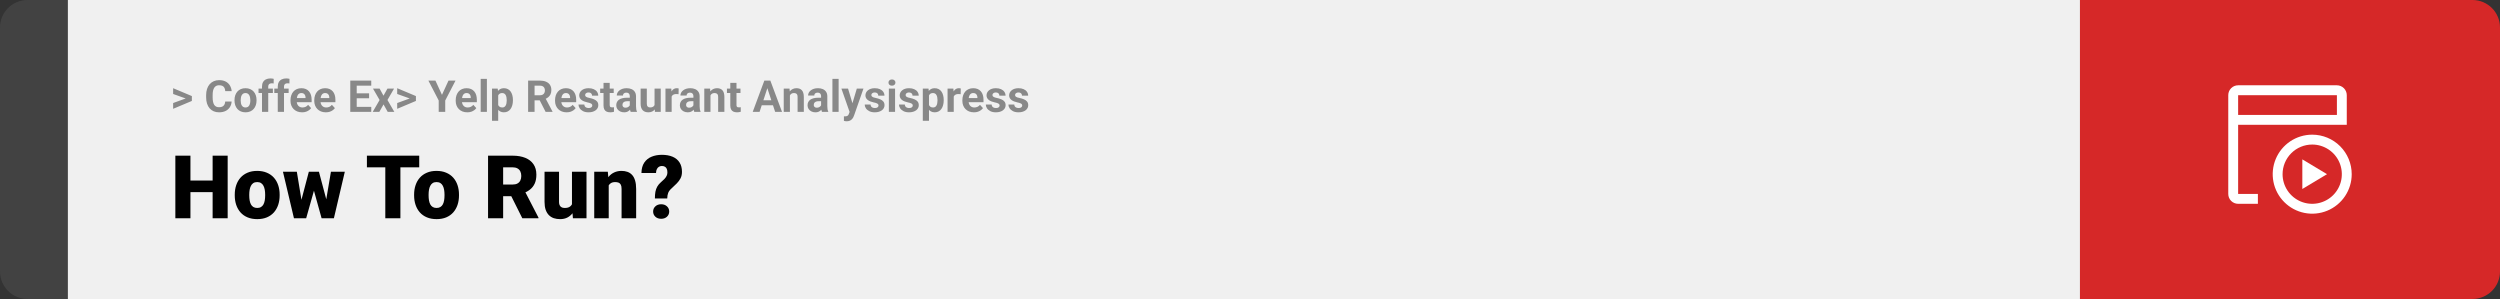 <svg width="1363" height="163" viewBox="0 0 1363 163" fill="none" xmlns="http://www.w3.org/2000/svg">
<rect x="0" y="0" width="1363" height="163" fill="#333333" stroke="none"/>
<path d="M0 15C0 6.716 6.716 0 15 0H37V163H15C6.716 163 0 156.284 0 148V15Z" fill="#424242"/>
<rect width="1097" height="163" transform="translate(37)" fill="#F0F0F0"/>
<path d="M101.906 53.922L94.394 51.238V48.086L104.602 52.375V54.637L101.906 53.922ZM94.394 56.172L101.918 53.43L104.602 52.785V55.035L94.394 59.324V56.172ZM122.789 55.34H126.293C126.223 56.488 125.906 57.508 125.344 58.398C124.789 59.289 124.012 59.984 123.012 60.484C122.02 60.984 120.824 61.234 119.426 61.234C118.332 61.234 117.352 61.047 116.484 60.672C115.617 60.289 114.875 59.742 114.258 59.031C113.648 58.32 113.184 57.461 112.863 56.453C112.543 55.445 112.383 54.316 112.383 53.066V51.883C112.383 50.633 112.547 49.504 112.875 48.496C113.211 47.48 113.688 46.617 114.305 45.906C114.93 45.195 115.676 44.648 116.543 44.266C117.41 43.883 118.379 43.691 119.449 43.691C120.871 43.691 122.07 43.949 123.047 44.465C124.031 44.98 124.793 45.691 125.332 46.598C125.879 47.504 126.207 48.535 126.316 49.691H122.801C122.762 49.004 122.625 48.422 122.391 47.945C122.156 47.461 121.801 47.098 121.324 46.855C120.855 46.605 120.23 46.48 119.449 46.48C118.863 46.48 118.352 46.59 117.914 46.809C117.477 47.027 117.109 47.359 116.812 47.805C116.516 48.25 116.293 48.812 116.145 49.492C116.004 50.164 115.934 50.953 115.934 51.859V53.066C115.934 53.949 116 54.727 116.133 55.398C116.266 56.062 116.469 56.625 116.742 57.086C117.023 57.539 117.383 57.883 117.82 58.117C118.266 58.344 118.801 58.457 119.426 58.457C120.16 58.457 120.766 58.34 121.242 58.105C121.719 57.871 122.082 57.523 122.332 57.062C122.59 56.602 122.742 56.027 122.789 55.34ZM127.852 54.789V54.543C127.852 53.613 127.984 52.758 128.25 51.977C128.516 51.188 128.902 50.504 129.41 49.926C129.918 49.348 130.543 48.898 131.285 48.578C132.027 48.25 132.879 48.086 133.84 48.086C134.801 48.086 135.656 48.25 136.406 48.578C137.156 48.898 137.785 49.348 138.293 49.926C138.809 50.504 139.199 51.188 139.465 51.977C139.73 52.758 139.863 53.613 139.863 54.543V54.789C139.863 55.711 139.73 56.566 139.465 57.355C139.199 58.137 138.809 58.82 138.293 59.406C137.785 59.984 137.16 60.434 136.418 60.754C135.676 61.074 134.824 61.234 133.863 61.234C132.902 61.234 132.047 61.074 131.297 60.754C130.555 60.434 129.926 59.984 129.41 59.406C128.902 58.82 128.516 58.137 128.25 57.355C127.984 56.566 127.852 55.711 127.852 54.789ZM131.227 54.543V54.789C131.227 55.32 131.273 55.816 131.367 56.277C131.461 56.738 131.609 57.145 131.812 57.496C132.023 57.84 132.297 58.109 132.633 58.305C132.969 58.5 133.379 58.598 133.863 58.598C134.332 58.598 134.734 58.5 135.07 58.305C135.406 58.109 135.676 57.84 135.879 57.496C136.082 57.145 136.23 56.738 136.324 56.277C136.426 55.816 136.477 55.32 136.477 54.789V54.543C136.477 54.027 136.426 53.543 136.324 53.09C136.23 52.629 136.078 52.223 135.867 51.871C135.664 51.512 135.395 51.23 135.059 51.027C134.723 50.824 134.316 50.723 133.84 50.723C133.363 50.723 132.957 50.824 132.621 51.027C132.293 51.23 132.023 51.512 131.812 51.871C131.609 52.223 131.461 52.629 131.367 53.09C131.273 53.543 131.227 54.027 131.227 54.543ZM146.238 61H142.84V47.195C142.84 46.234 143.027 45.426 143.402 44.77C143.785 44.105 144.32 43.605 145.008 43.27C145.703 42.926 146.527 42.754 147.48 42.754C147.793 42.754 148.094 42.777 148.383 42.824C148.672 42.863 148.953 42.914 149.227 42.977L149.191 45.52C149.043 45.48 148.887 45.453 148.723 45.438C148.559 45.422 148.367 45.414 148.148 45.414C147.742 45.414 147.395 45.484 147.105 45.625C146.824 45.758 146.609 45.957 146.461 46.223C146.312 46.488 146.238 46.812 146.238 47.195V61ZM148.77 48.32V50.711H140.953V48.32H148.77ZM154.84 61H151.441V47.195C151.441 46.234 151.629 45.426 152.004 44.77C152.387 44.105 152.922 43.605 153.609 43.27C154.305 42.926 155.129 42.754 156.082 42.754C156.395 42.754 156.695 42.777 156.984 42.824C157.273 42.863 157.555 42.914 157.828 42.977L157.793 45.52C157.645 45.48 157.488 45.453 157.324 45.438C157.16 45.422 156.969 45.414 156.75 45.414C156.344 45.414 155.996 45.484 155.707 45.625C155.426 45.758 155.211 45.957 155.062 46.223C154.914 46.488 154.84 46.812 154.84 47.195V61ZM157.371 48.32V50.711H149.555V48.32H157.371ZM164.695 61.234C163.711 61.234 162.828 61.078 162.047 60.766C161.266 60.445 160.602 60.004 160.055 59.441C159.516 58.879 159.102 58.227 158.812 57.484C158.523 56.734 158.379 55.938 158.379 55.094V54.625C158.379 53.664 158.516 52.785 158.789 51.988C159.062 51.191 159.453 50.5 159.961 49.914C160.477 49.328 161.102 48.879 161.836 48.566C162.57 48.246 163.398 48.086 164.32 48.086C165.219 48.086 166.016 48.234 166.711 48.531C167.406 48.828 167.988 49.25 168.457 49.797C168.934 50.344 169.293 51 169.535 51.766C169.777 52.523 169.898 53.367 169.898 54.297V55.703H159.82V53.453H166.582V53.195C166.582 52.727 166.496 52.309 166.324 51.941C166.16 51.566 165.91 51.27 165.574 51.051C165.238 50.832 164.809 50.723 164.285 50.723C163.84 50.723 163.457 50.82 163.137 51.016C162.816 51.211 162.555 51.484 162.352 51.836C162.156 52.188 162.008 52.602 161.906 53.078C161.812 53.547 161.766 54.062 161.766 54.625V55.094C161.766 55.602 161.836 56.07 161.977 56.5C162.125 56.93 162.332 57.301 162.598 57.613C162.871 57.926 163.199 58.168 163.582 58.34C163.973 58.512 164.414 58.598 164.906 58.598C165.516 58.598 166.082 58.48 166.605 58.246C167.137 58.004 167.594 57.641 167.977 57.156L169.617 58.938C169.352 59.32 168.988 59.688 168.527 60.039C168.074 60.391 167.527 60.68 166.887 60.906C166.246 61.125 165.516 61.234 164.695 61.234ZM177.656 61.234C176.672 61.234 175.789 61.078 175.008 60.766C174.227 60.445 173.562 60.004 173.016 59.441C172.477 58.879 172.062 58.227 171.773 57.484C171.484 56.734 171.34 55.938 171.34 55.094V54.625C171.34 53.664 171.477 52.785 171.75 51.988C172.023 51.191 172.414 50.5 172.922 49.914C173.438 49.328 174.062 48.879 174.797 48.566C175.531 48.246 176.359 48.086 177.281 48.086C178.18 48.086 178.977 48.234 179.672 48.531C180.367 48.828 180.949 49.25 181.418 49.797C181.895 50.344 182.254 51 182.496 51.766C182.738 52.523 182.859 53.367 182.859 54.297V55.703H172.781V53.453H179.543V53.195C179.543 52.727 179.457 52.309 179.285 51.941C179.121 51.566 178.871 51.27 178.535 51.051C178.199 50.832 177.77 50.723 177.246 50.723C176.801 50.723 176.418 50.82 176.098 51.016C175.777 51.211 175.516 51.484 175.312 51.836C175.117 52.188 174.969 52.602 174.867 53.078C174.773 53.547 174.727 54.062 174.727 54.625V55.094C174.727 55.602 174.797 56.07 174.938 56.5C175.086 56.93 175.293 57.301 175.559 57.613C175.832 57.926 176.16 58.168 176.543 58.34C176.934 58.512 177.375 58.598 177.867 58.598C178.477 58.598 179.043 58.48 179.566 58.246C180.098 58.004 180.555 57.641 180.938 57.156L182.578 58.938C182.312 59.32 181.949 59.688 181.488 60.039C181.035 60.391 180.488 60.68 179.848 60.906C179.207 61.125 178.477 61.234 177.656 61.234ZM202.418 58.258V61H193.336V58.258H202.418ZM194.484 43.938V61H190.969V43.938H194.484ZM201.234 50.887V53.559H193.336V50.887H201.234ZM202.406 43.938V46.691H193.336V43.938H202.406ZM206.977 48.32L209.074 52.176L211.23 48.32H214.828L211.242 54.52L214.992 61H211.383L209.098 56.922L206.812 61H203.203L206.953 54.52L203.367 48.32H206.977ZM224.062 53.922L216.551 51.238V48.086L226.758 52.375V54.637L224.062 53.922ZM216.551 56.172L224.074 53.43L226.758 52.785V55.035L216.551 59.324V56.172ZM237.398 43.938L240.961 51.719L244.523 43.938H248.355L242.742 54.789V61H239.18V54.789L233.555 43.938H237.398ZM254.766 61.234C253.781 61.234 252.898 61.078 252.117 60.766C251.336 60.445 250.672 60.004 250.125 59.441C249.586 58.879 249.172 58.227 248.883 57.484C248.594 56.734 248.449 55.938 248.449 55.094V54.625C248.449 53.664 248.586 52.785 248.859 51.988C249.133 51.191 249.523 50.5 250.031 49.914C250.547 49.328 251.172 48.879 251.906 48.566C252.641 48.246 253.469 48.086 254.391 48.086C255.289 48.086 256.086 48.234 256.781 48.531C257.477 48.828 258.059 49.25 258.527 49.797C259.004 50.344 259.363 51 259.605 51.766C259.848 52.523 259.969 53.367 259.969 54.297V55.703H249.891V53.453H256.652V53.195C256.652 52.727 256.566 52.309 256.395 51.941C256.23 51.566 255.98 51.27 255.645 51.051C255.309 50.832 254.879 50.723 254.355 50.723C253.91 50.723 253.527 50.82 253.207 51.016C252.887 51.211 252.625 51.484 252.422 51.836C252.227 52.188 252.078 52.602 251.977 53.078C251.883 53.547 251.836 54.062 251.836 54.625V55.094C251.836 55.602 251.906 56.07 252.047 56.5C252.195 56.93 252.402 57.301 252.668 57.613C252.941 57.926 253.27 58.168 253.652 58.34C254.043 58.512 254.484 58.598 254.977 58.598C255.586 58.598 256.152 58.48 256.676 58.246C257.207 58.004 257.664 57.641 258.047 57.156L259.688 58.938C259.422 59.32 259.059 59.688 258.598 60.039C258.145 60.391 257.598 60.68 256.957 60.906C256.316 61.125 255.586 61.234 254.766 61.234ZM265.453 43V61H262.066V43H265.453ZM271.617 50.758V65.875H268.242V48.32H271.371L271.617 50.758ZM279.645 54.52V54.766C279.645 55.688 279.535 56.543 279.316 57.332C279.105 58.121 278.793 58.809 278.379 59.395C277.965 59.973 277.449 60.426 276.832 60.754C276.223 61.074 275.52 61.234 274.723 61.234C273.949 61.234 273.277 61.078 272.707 60.766C272.137 60.453 271.656 60.016 271.266 59.453C270.883 58.883 270.574 58.223 270.34 57.473C270.105 56.723 269.926 55.918 269.801 55.059V54.414C269.926 53.492 270.105 52.648 270.34 51.883C270.574 51.109 270.883 50.441 271.266 49.879C271.656 49.309 272.133 48.867 272.695 48.555C273.266 48.242 273.934 48.086 274.699 48.086C275.504 48.086 276.211 48.238 276.82 48.543C277.438 48.848 277.953 49.285 278.367 49.855C278.789 50.426 279.105 51.105 279.316 51.895C279.535 52.684 279.645 53.559 279.645 54.52ZM276.258 54.766V54.52C276.258 53.98 276.211 53.484 276.117 53.031C276.031 52.57 275.891 52.168 275.695 51.824C275.508 51.48 275.258 51.215 274.945 51.027C274.641 50.832 274.27 50.734 273.832 50.734C273.371 50.734 272.977 50.809 272.648 50.957C272.328 51.105 272.066 51.32 271.863 51.602C271.66 51.883 271.508 52.219 271.406 52.609C271.305 53 271.242 53.441 271.219 53.934V55.562C271.258 56.141 271.367 56.66 271.547 57.121C271.727 57.574 272.004 57.934 272.379 58.199C272.754 58.465 273.246 58.598 273.855 58.598C274.301 58.598 274.676 58.5 274.98 58.305C275.285 58.102 275.531 57.824 275.719 57.473C275.914 57.121 276.051 56.715 276.129 56.254C276.215 55.793 276.258 55.297 276.258 54.766ZM287.93 43.938H294.293C295.598 43.938 296.719 44.133 297.656 44.523C298.602 44.914 299.328 45.492 299.836 46.258C300.344 47.023 300.598 47.965 300.598 49.082C300.598 49.996 300.441 50.781 300.129 51.438C299.824 52.086 299.391 52.629 298.828 53.066C298.273 53.496 297.621 53.84 296.871 54.098L295.758 54.684H290.227L290.203 51.941H294.316C294.934 51.941 295.445 51.832 295.852 51.613C296.258 51.395 296.562 51.09 296.766 50.699C296.977 50.309 297.082 49.855 297.082 49.34C297.082 48.793 296.98 48.32 296.777 47.922C296.574 47.523 296.266 47.219 295.852 47.008C295.438 46.797 294.918 46.691 294.293 46.691H291.445V61H287.93V43.938ZM297.469 61L293.578 53.395L297.293 53.371L301.23 60.836V61H297.469ZM308.93 61.234C307.945 61.234 307.062 61.078 306.281 60.766C305.5 60.445 304.836 60.004 304.289 59.441C303.75 58.879 303.336 58.227 303.047 57.484C302.758 56.734 302.613 55.938 302.613 55.094V54.625C302.613 53.664 302.75 52.785 303.023 51.988C303.297 51.191 303.688 50.5 304.195 49.914C304.711 49.328 305.336 48.879 306.07 48.566C306.805 48.246 307.633 48.086 308.555 48.086C309.453 48.086 310.25 48.234 310.945 48.531C311.641 48.828 312.223 49.25 312.691 49.797C313.168 50.344 313.527 51 313.77 51.766C314.012 52.523 314.133 53.367 314.133 54.297V55.703H304.055V53.453H310.816V53.195C310.816 52.727 310.73 52.309 310.559 51.941C310.395 51.566 310.145 51.27 309.809 51.051C309.473 50.832 309.043 50.723 308.52 50.723C308.074 50.723 307.691 50.82 307.371 51.016C307.051 51.211 306.789 51.484 306.586 51.836C306.391 52.188 306.242 52.602 306.141 53.078C306.047 53.547 306 54.062 306 54.625V55.094C306 55.602 306.07 56.07 306.211 56.5C306.359 56.93 306.566 57.301 306.832 57.613C307.105 57.926 307.434 58.168 307.816 58.34C308.207 58.512 308.648 58.598 309.141 58.598C309.75 58.598 310.316 58.48 310.84 58.246C311.371 58.004 311.828 57.641 312.211 57.156L313.852 58.938C313.586 59.32 313.223 59.688 312.762 60.039C312.309 60.391 311.762 60.68 311.121 60.906C310.48 61.125 309.75 61.234 308.93 61.234ZM322.91 57.496C322.91 57.254 322.84 57.035 322.699 56.84C322.559 56.645 322.297 56.465 321.914 56.301C321.539 56.129 320.996 55.973 320.285 55.832C319.645 55.691 319.047 55.516 318.492 55.305C317.945 55.086 317.469 54.824 317.062 54.52C316.664 54.215 316.352 53.855 316.125 53.441C315.898 53.02 315.785 52.539 315.785 52C315.785 51.469 315.898 50.969 316.125 50.5C316.359 50.031 316.691 49.617 317.121 49.258C317.559 48.891 318.09 48.605 318.715 48.402C319.348 48.191 320.059 48.086 320.848 48.086C321.949 48.086 322.895 48.262 323.684 48.613C324.48 48.965 325.09 49.449 325.512 50.066C325.941 50.676 326.156 51.371 326.156 52.152H322.781C322.781 51.824 322.711 51.531 322.57 51.273C322.438 51.008 322.227 50.801 321.938 50.652C321.656 50.496 321.289 50.418 320.836 50.418C320.461 50.418 320.137 50.484 319.863 50.617C319.59 50.742 319.379 50.914 319.23 51.133C319.09 51.344 319.02 51.578 319.02 51.836C319.02 52.031 319.059 52.207 319.137 52.363C319.223 52.512 319.359 52.648 319.547 52.773C319.734 52.898 319.977 53.016 320.273 53.125C320.578 53.227 320.953 53.32 321.398 53.406C322.312 53.594 323.129 53.84 323.848 54.145C324.566 54.441 325.137 54.848 325.559 55.363C325.98 55.871 326.191 56.539 326.191 57.367C326.191 57.93 326.066 58.445 325.816 58.914C325.566 59.383 325.207 59.793 324.738 60.145C324.27 60.488 323.707 60.758 323.051 60.953C322.402 61.141 321.672 61.234 320.859 61.234C319.68 61.234 318.68 61.023 317.859 60.602C317.047 60.18 316.43 59.645 316.008 58.996C315.594 58.34 315.387 57.668 315.387 56.98H318.586C318.602 57.441 318.719 57.812 318.938 58.094C319.164 58.375 319.449 58.578 319.793 58.703C320.145 58.828 320.523 58.891 320.93 58.891C321.367 58.891 321.73 58.832 322.02 58.715C322.309 58.59 322.527 58.426 322.676 58.223C322.832 58.012 322.91 57.77 322.91 57.496ZM334.594 48.32V50.711H327.211V48.32H334.594ZM329.039 45.191H332.414V57.18C332.414 57.547 332.461 57.828 332.555 58.023C332.656 58.219 332.805 58.355 333 58.434C333.195 58.504 333.441 58.539 333.738 58.539C333.949 58.539 334.137 58.531 334.301 58.516C334.473 58.492 334.617 58.469 334.734 58.445L334.746 60.93C334.457 61.023 334.145 61.098 333.809 61.152C333.473 61.207 333.102 61.234 332.695 61.234C331.953 61.234 331.305 61.113 330.75 60.871C330.203 60.621 329.781 60.223 329.484 59.676C329.188 59.129 329.039 58.41 329.039 57.52V45.191ZM343.359 58.141V52.492C343.359 52.086 343.293 51.738 343.16 51.449C343.027 51.152 342.82 50.922 342.539 50.758C342.266 50.594 341.91 50.512 341.473 50.512C341.098 50.512 340.773 50.578 340.5 50.711C340.227 50.836 340.016 51.02 339.867 51.262C339.719 51.496 339.645 51.773 339.645 52.094H336.27C336.27 51.555 336.395 51.043 336.645 50.559C336.895 50.074 337.258 49.648 337.734 49.281C338.211 48.906 338.777 48.613 339.434 48.402C340.098 48.191 340.84 48.086 341.66 48.086C342.645 48.086 343.52 48.25 344.285 48.578C345.051 48.906 345.652 49.398 346.09 50.055C346.535 50.711 346.758 51.531 346.758 52.516V57.941C346.758 58.637 346.801 59.207 346.887 59.652C346.973 60.09 347.098 60.473 347.262 60.801V61H343.852C343.688 60.656 343.562 60.227 343.477 59.711C343.398 59.188 343.359 58.664 343.359 58.141ZM343.805 53.277L343.828 55.188H341.941C341.496 55.188 341.109 55.238 340.781 55.34C340.453 55.441 340.184 55.586 339.973 55.773C339.762 55.953 339.605 56.164 339.504 56.406C339.41 56.648 339.363 56.914 339.363 57.203C339.363 57.492 339.43 57.754 339.562 57.988C339.695 58.215 339.887 58.395 340.137 58.527C340.387 58.652 340.68 58.715 341.016 58.715C341.523 58.715 341.965 58.613 342.34 58.41C342.715 58.207 343.004 57.957 343.207 57.66C343.418 57.363 343.527 57.082 343.535 56.816L344.426 58.246C344.301 58.566 344.129 58.898 343.91 59.242C343.699 59.586 343.43 59.91 343.102 60.215C342.773 60.512 342.379 60.758 341.918 60.953C341.457 61.141 340.91 61.234 340.277 61.234C339.473 61.234 338.742 61.074 338.086 60.754C337.438 60.426 336.922 59.977 336.539 59.406C336.164 58.828 335.977 58.172 335.977 57.438C335.977 56.773 336.102 56.184 336.352 55.668C336.602 55.152 336.969 54.719 337.453 54.367C337.945 54.008 338.559 53.738 339.293 53.559C340.027 53.371 340.879 53.277 341.848 53.277H343.805ZM356.859 57.965V48.32H360.234V61H357.059L356.859 57.965ZM357.234 55.363L358.23 55.34C358.23 56.184 358.133 56.969 357.938 57.695C357.742 58.414 357.449 59.039 357.059 59.57C356.668 60.094 356.176 60.504 355.582 60.801C354.988 61.09 354.289 61.234 353.484 61.234C352.867 61.234 352.297 61.148 351.773 60.977C351.258 60.797 350.812 60.52 350.438 60.145C350.07 59.762 349.781 59.273 349.57 58.68C349.367 58.078 349.266 57.355 349.266 56.512V48.32H352.641V56.535C352.641 56.91 352.684 57.227 352.77 57.484C352.863 57.742 352.992 57.953 353.156 58.117C353.32 58.281 353.512 58.398 353.73 58.469C353.957 58.539 354.207 58.574 354.48 58.574C355.176 58.574 355.723 58.434 356.121 58.152C356.527 57.871 356.812 57.488 356.977 57.004C357.148 56.512 357.234 55.965 357.234 55.363ZM366.188 51.086V61H362.812V48.32H365.988L366.188 51.086ZM370.008 48.238L369.949 51.367C369.785 51.344 369.586 51.324 369.352 51.309C369.125 51.285 368.918 51.273 368.73 51.273C368.254 51.273 367.84 51.336 367.488 51.461C367.145 51.578 366.855 51.754 366.621 51.988C366.395 52.223 366.223 52.508 366.105 52.844C365.996 53.18 365.934 53.562 365.918 53.992L365.238 53.781C365.238 52.961 365.32 52.207 365.484 51.52C365.648 50.824 365.887 50.219 366.199 49.703C366.52 49.188 366.91 48.789 367.371 48.508C367.832 48.227 368.359 48.086 368.953 48.086C369.141 48.086 369.332 48.102 369.527 48.133C369.723 48.156 369.883 48.191 370.008 48.238ZM378.047 58.141V52.492C378.047 52.086 377.98 51.738 377.848 51.449C377.715 51.152 377.508 50.922 377.227 50.758C376.953 50.594 376.598 50.512 376.16 50.512C375.785 50.512 375.461 50.578 375.188 50.711C374.914 50.836 374.703 51.02 374.555 51.262C374.406 51.496 374.332 51.773 374.332 52.094H370.957C370.957 51.555 371.082 51.043 371.332 50.559C371.582 50.074 371.945 49.648 372.422 49.281C372.898 48.906 373.465 48.613 374.121 48.402C374.785 48.191 375.527 48.086 376.348 48.086C377.332 48.086 378.207 48.25 378.973 48.578C379.738 48.906 380.34 49.398 380.777 50.055C381.223 50.711 381.445 51.531 381.445 52.516V57.941C381.445 58.637 381.488 59.207 381.574 59.652C381.66 60.09 381.785 60.473 381.949 60.801V61H378.539C378.375 60.656 378.25 60.227 378.164 59.711C378.086 59.188 378.047 58.664 378.047 58.141ZM378.492 53.277L378.516 55.188H376.629C376.184 55.188 375.797 55.238 375.469 55.34C375.141 55.441 374.871 55.586 374.66 55.773C374.449 55.953 374.293 56.164 374.191 56.406C374.098 56.648 374.051 56.914 374.051 57.203C374.051 57.492 374.117 57.754 374.25 57.988C374.383 58.215 374.574 58.395 374.824 58.527C375.074 58.652 375.367 58.715 375.703 58.715C376.211 58.715 376.652 58.613 377.027 58.41C377.402 58.207 377.691 57.957 377.895 57.66C378.105 57.363 378.215 57.082 378.223 56.816L379.113 58.246C378.988 58.566 378.816 58.898 378.598 59.242C378.387 59.586 378.117 59.91 377.789 60.215C377.461 60.512 377.066 60.758 376.605 60.953C376.145 61.141 375.598 61.234 374.965 61.234C374.16 61.234 373.43 61.074 372.773 60.754C372.125 60.426 371.609 59.977 371.227 59.406C370.852 58.828 370.664 58.172 370.664 57.438C370.664 56.773 370.789 56.184 371.039 55.668C371.289 55.152 371.656 54.719 372.141 54.367C372.633 54.008 373.246 53.738 373.98 53.559C374.715 53.371 375.566 53.277 376.535 53.277H378.492ZM387.352 51.027V61H383.977V48.32H387.141L387.352 51.027ZM386.859 54.215H385.945C385.945 53.277 386.066 52.434 386.309 51.684C386.551 50.926 386.891 50.281 387.328 49.75C387.766 49.211 388.285 48.801 388.887 48.52C389.496 48.23 390.176 48.086 390.926 48.086C391.52 48.086 392.062 48.172 392.555 48.344C393.047 48.516 393.469 48.789 393.82 49.164C394.18 49.539 394.453 50.035 394.641 50.652C394.836 51.27 394.934 52.023 394.934 52.914V61H391.535V52.902C391.535 52.34 391.457 51.902 391.301 51.59C391.145 51.277 390.914 51.059 390.609 50.934C390.312 50.801 389.945 50.734 389.508 50.734C389.055 50.734 388.66 50.824 388.324 51.004C387.996 51.184 387.723 51.434 387.504 51.754C387.293 52.066 387.133 52.434 387.023 52.855C386.914 53.277 386.859 53.73 386.859 54.215ZM403.711 48.32V50.711H396.328V48.32H403.711ZM398.156 45.191H401.531V57.18C401.531 57.547 401.578 57.828 401.672 58.023C401.773 58.219 401.922 58.355 402.117 58.434C402.312 58.504 402.559 58.539 402.855 58.539C403.066 58.539 403.254 58.531 403.418 58.516C403.59 58.492 403.734 58.469 403.852 58.445L403.863 60.93C403.574 61.023 403.262 61.098 402.926 61.152C402.59 61.207 402.219 61.234 401.812 61.234C401.07 61.234 400.422 61.113 399.867 60.871C399.32 60.621 398.898 60.223 398.602 59.676C398.305 59.129 398.156 58.41 398.156 57.52V45.191ZM418.758 46.855L414.117 61H410.379L416.719 43.938H419.098L418.758 46.855ZM422.613 61L417.961 46.855L417.586 43.938H419.988L426.363 61H422.613ZM422.402 54.648V57.402H413.391V54.648H422.402ZM430.664 51.027V61H427.289V48.32H430.453L430.664 51.027ZM430.172 54.215H429.258C429.258 53.277 429.379 52.434 429.621 51.684C429.863 50.926 430.203 50.281 430.641 49.75C431.078 49.211 431.598 48.801 432.199 48.52C432.809 48.23 433.488 48.086 434.238 48.086C434.832 48.086 435.375 48.172 435.867 48.344C436.359 48.516 436.781 48.789 437.133 49.164C437.492 49.539 437.766 50.035 437.953 50.652C438.148 51.27 438.246 52.023 438.246 52.914V61H434.848V52.902C434.848 52.34 434.77 51.902 434.613 51.59C434.457 51.277 434.227 51.059 433.922 50.934C433.625 50.801 433.258 50.734 432.82 50.734C432.367 50.734 431.973 50.824 431.637 51.004C431.309 51.184 431.035 51.434 430.816 51.754C430.605 52.066 430.445 52.434 430.336 52.855C430.227 53.277 430.172 53.73 430.172 54.215ZM447.656 58.141V52.492C447.656 52.086 447.59 51.738 447.457 51.449C447.324 51.152 447.117 50.922 446.836 50.758C446.562 50.594 446.207 50.512 445.77 50.512C445.395 50.512 445.07 50.578 444.797 50.711C444.523 50.836 444.312 51.02 444.164 51.262C444.016 51.496 443.941 51.773 443.941 52.094H440.566C440.566 51.555 440.691 51.043 440.941 50.559C441.191 50.074 441.555 49.648 442.031 49.281C442.508 48.906 443.074 48.613 443.73 48.402C444.395 48.191 445.137 48.086 445.957 48.086C446.941 48.086 447.816 48.25 448.582 48.578C449.348 48.906 449.949 49.398 450.387 50.055C450.832 50.711 451.055 51.531 451.055 52.516V57.941C451.055 58.637 451.098 59.207 451.184 59.652C451.27 60.09 451.395 60.473 451.559 60.801V61H448.148C447.984 60.656 447.859 60.227 447.773 59.711C447.695 59.188 447.656 58.664 447.656 58.141ZM448.102 53.277L448.125 55.188H446.238C445.793 55.188 445.406 55.238 445.078 55.34C444.75 55.441 444.48 55.586 444.27 55.773C444.059 55.953 443.902 56.164 443.801 56.406C443.707 56.648 443.66 56.914 443.66 57.203C443.66 57.492 443.727 57.754 443.859 57.988C443.992 58.215 444.184 58.395 444.434 58.527C444.684 58.652 444.977 58.715 445.312 58.715C445.82 58.715 446.262 58.613 446.637 58.41C447.012 58.207 447.301 57.957 447.504 57.66C447.715 57.363 447.824 57.082 447.832 56.816L448.723 58.246C448.598 58.566 448.426 58.898 448.207 59.242C447.996 59.586 447.727 59.91 447.398 60.215C447.07 60.512 446.676 60.758 446.215 60.953C445.754 61.141 445.207 61.234 444.574 61.234C443.77 61.234 443.039 61.074 442.383 60.754C441.734 60.426 441.219 59.977 440.836 59.406C440.461 58.828 440.273 58.172 440.273 57.438C440.273 56.773 440.398 56.184 440.648 55.668C440.898 55.152 441.266 54.719 441.75 54.367C442.242 54.008 442.855 53.738 443.59 53.559C444.324 53.371 445.176 53.277 446.145 53.277H448.102ZM457.219 43V61H453.832V43H457.219ZM463.77 59.57L467.133 48.32H470.754L465.656 62.91C465.547 63.23 465.398 63.574 465.211 63.941C465.031 64.309 464.785 64.656 464.473 64.984C464.168 65.32 463.781 65.594 463.312 65.805C462.852 66.016 462.285 66.121 461.613 66.121C461.293 66.121 461.031 66.102 460.828 66.062C460.625 66.023 460.383 65.969 460.102 65.898V63.426C460.188 63.426 460.277 63.426 460.371 63.426C460.465 63.434 460.555 63.438 460.641 63.438C461.086 63.438 461.449 63.387 461.73 63.285C462.012 63.184 462.238 63.027 462.41 62.816C462.582 62.613 462.719 62.348 462.82 62.02L463.77 59.57ZM462.363 48.32L465.117 57.508L465.598 61.082L463.301 61.328L458.742 48.32H462.363ZM478.957 57.496C478.957 57.254 478.887 57.035 478.746 56.84C478.605 56.645 478.344 56.465 477.961 56.301C477.586 56.129 477.043 55.973 476.332 55.832C475.691 55.691 475.094 55.516 474.539 55.305C473.992 55.086 473.516 54.824 473.109 54.52C472.711 54.215 472.398 53.855 472.172 53.441C471.945 53.02 471.832 52.539 471.832 52C471.832 51.469 471.945 50.969 472.172 50.5C472.406 50.031 472.738 49.617 473.168 49.258C473.605 48.891 474.137 48.605 474.762 48.402C475.395 48.191 476.105 48.086 476.895 48.086C477.996 48.086 478.941 48.262 479.73 48.613C480.527 48.965 481.137 49.449 481.559 50.066C481.988 50.676 482.203 51.371 482.203 52.152H478.828C478.828 51.824 478.758 51.531 478.617 51.273C478.484 51.008 478.273 50.801 477.984 50.652C477.703 50.496 477.336 50.418 476.883 50.418C476.508 50.418 476.184 50.484 475.91 50.617C475.637 50.742 475.426 50.914 475.277 51.133C475.137 51.344 475.066 51.578 475.066 51.836C475.066 52.031 475.105 52.207 475.184 52.363C475.27 52.512 475.406 52.648 475.594 52.773C475.781 52.898 476.023 53.016 476.32 53.125C476.625 53.227 477 53.32 477.445 53.406C478.359 53.594 479.176 53.84 479.895 54.145C480.613 54.441 481.184 54.848 481.605 55.363C482.027 55.871 482.238 56.539 482.238 57.367C482.238 57.93 482.113 58.445 481.863 58.914C481.613 59.383 481.254 59.793 480.785 60.145C480.316 60.488 479.754 60.758 479.098 60.953C478.449 61.141 477.719 61.234 476.906 61.234C475.727 61.234 474.727 61.023 473.906 60.602C473.094 60.18 472.477 59.645 472.055 58.996C471.641 58.34 471.434 57.668 471.434 56.98H474.633C474.648 57.441 474.766 57.812 474.984 58.094C475.211 58.375 475.496 58.578 475.84 58.703C476.191 58.828 476.57 58.891 476.977 58.891C477.414 58.891 477.777 58.832 478.066 58.715C478.355 58.59 478.574 58.426 478.723 58.223C478.879 58.012 478.957 57.77 478.957 57.496ZM487.992 48.32V61H484.605V48.32H487.992ZM484.395 45.016C484.395 44.523 484.566 44.117 484.91 43.797C485.254 43.477 485.715 43.316 486.293 43.316C486.863 43.316 487.32 43.477 487.664 43.797C488.016 44.117 488.191 44.523 488.191 45.016C488.191 45.508 488.016 45.914 487.664 46.234C487.32 46.555 486.863 46.715 486.293 46.715C485.715 46.715 485.254 46.555 484.91 46.234C484.566 45.914 484.395 45.508 484.395 45.016ZM497.637 57.496C497.637 57.254 497.566 57.035 497.426 56.84C497.285 56.645 497.023 56.465 496.641 56.301C496.266 56.129 495.723 55.973 495.012 55.832C494.371 55.691 493.773 55.516 493.219 55.305C492.672 55.086 492.195 54.824 491.789 54.52C491.391 54.215 491.078 53.855 490.852 53.441C490.625 53.02 490.512 52.539 490.512 52C490.512 51.469 490.625 50.969 490.852 50.5C491.086 50.031 491.418 49.617 491.848 49.258C492.285 48.891 492.816 48.605 493.441 48.402C494.074 48.191 494.785 48.086 495.574 48.086C496.676 48.086 497.621 48.262 498.41 48.613C499.207 48.965 499.816 49.449 500.238 50.066C500.668 50.676 500.883 51.371 500.883 52.152H497.508C497.508 51.824 497.438 51.531 497.297 51.273C497.164 51.008 496.953 50.801 496.664 50.652C496.383 50.496 496.016 50.418 495.562 50.418C495.188 50.418 494.863 50.484 494.59 50.617C494.316 50.742 494.105 50.914 493.957 51.133C493.816 51.344 493.746 51.578 493.746 51.836C493.746 52.031 493.785 52.207 493.863 52.363C493.949 52.512 494.086 52.648 494.273 52.773C494.461 52.898 494.703 53.016 495 53.125C495.305 53.227 495.68 53.32 496.125 53.406C497.039 53.594 497.855 53.84 498.574 54.145C499.293 54.441 499.863 54.848 500.285 55.363C500.707 55.871 500.918 56.539 500.918 57.367C500.918 57.93 500.793 58.445 500.543 58.914C500.293 59.383 499.934 59.793 499.465 60.145C498.996 60.488 498.434 60.758 497.777 60.953C497.129 61.141 496.398 61.234 495.586 61.234C494.406 61.234 493.406 61.023 492.586 60.602C491.773 60.18 491.156 59.645 490.734 58.996C490.32 58.34 490.113 57.668 490.113 56.98H493.312C493.328 57.441 493.445 57.812 493.664 58.094C493.891 58.375 494.176 58.578 494.52 58.703C494.871 58.828 495.25 58.891 495.656 58.891C496.094 58.891 496.457 58.832 496.746 58.715C497.035 58.59 497.254 58.426 497.402 58.223C497.559 58.012 497.637 57.77 497.637 57.496ZM506.484 50.758V65.875H503.109V48.32H506.238L506.484 50.758ZM514.512 54.52V54.766C514.512 55.688 514.402 56.543 514.184 57.332C513.973 58.121 513.66 58.809 513.246 59.395C512.832 59.973 512.316 60.426 511.699 60.754C511.09 61.074 510.387 61.234 509.59 61.234C508.816 61.234 508.145 61.078 507.574 60.766C507.004 60.453 506.523 60.016 506.133 59.453C505.75 58.883 505.441 58.223 505.207 57.473C504.973 56.723 504.793 55.918 504.668 55.059V54.414C504.793 53.492 504.973 52.648 505.207 51.883C505.441 51.109 505.75 50.441 506.133 49.879C506.523 49.309 507 48.867 507.562 48.555C508.133 48.242 508.801 48.086 509.566 48.086C510.371 48.086 511.078 48.238 511.688 48.543C512.305 48.848 512.82 49.285 513.234 49.855C513.656 50.426 513.973 51.105 514.184 51.895C514.402 52.684 514.512 53.559 514.512 54.52ZM511.125 54.766V54.52C511.125 53.98 511.078 53.484 510.984 53.031C510.898 52.57 510.758 52.168 510.562 51.824C510.375 51.48 510.125 51.215 509.812 51.027C509.508 50.832 509.137 50.734 508.699 50.734C508.238 50.734 507.844 50.809 507.516 50.957C507.195 51.105 506.934 51.32 506.73 51.602C506.527 51.883 506.375 52.219 506.273 52.609C506.172 53 506.109 53.441 506.086 53.934V55.562C506.125 56.141 506.234 56.66 506.414 57.121C506.594 57.574 506.871 57.934 507.246 58.199C507.621 58.465 508.113 58.598 508.723 58.598C509.168 58.598 509.543 58.5 509.848 58.305C510.152 58.102 510.398 57.824 510.586 57.473C510.781 57.121 510.918 56.715 510.996 56.254C511.082 55.793 511.125 55.297 511.125 54.766ZM519.984 51.086V61H516.609V48.32H519.785L519.984 51.086ZM523.805 48.238L523.746 51.367C523.582 51.344 523.383 51.324 523.148 51.309C522.922 51.285 522.715 51.273 522.527 51.273C522.051 51.273 521.637 51.336 521.285 51.461C520.941 51.578 520.652 51.754 520.418 51.988C520.191 52.223 520.02 52.508 519.902 52.844C519.793 53.18 519.73 53.562 519.715 53.992L519.035 53.781C519.035 52.961 519.117 52.207 519.281 51.52C519.445 50.824 519.684 50.219 519.996 49.703C520.316 49.188 520.707 48.789 521.168 48.508C521.629 48.227 522.156 48.086 522.75 48.086C522.938 48.086 523.129 48.102 523.324 48.133C523.52 48.156 523.68 48.191 523.805 48.238ZM531 61.234C530.016 61.234 529.133 61.078 528.352 60.766C527.57 60.445 526.906 60.004 526.359 59.441C525.82 58.879 525.406 58.227 525.117 57.484C524.828 56.734 524.684 55.938 524.684 55.094V54.625C524.684 53.664 524.82 52.785 525.094 51.988C525.367 51.191 525.758 50.5 526.266 49.914C526.781 49.328 527.406 48.879 528.141 48.566C528.875 48.246 529.703 48.086 530.625 48.086C531.523 48.086 532.32 48.234 533.016 48.531C533.711 48.828 534.293 49.25 534.762 49.797C535.238 50.344 535.598 51 535.84 51.766C536.082 52.523 536.203 53.367 536.203 54.297V55.703H526.125V53.453H532.887V53.195C532.887 52.727 532.801 52.309 532.629 51.941C532.465 51.566 532.215 51.27 531.879 51.051C531.543 50.832 531.113 50.723 530.59 50.723C530.145 50.723 529.762 50.82 529.441 51.016C529.121 51.211 528.859 51.484 528.656 51.836C528.461 52.188 528.312 52.602 528.211 53.078C528.117 53.547 528.07 54.062 528.07 54.625V55.094C528.07 55.602 528.141 56.07 528.281 56.5C528.43 56.93 528.637 57.301 528.902 57.613C529.176 57.926 529.504 58.168 529.887 58.34C530.277 58.512 530.719 58.598 531.211 58.598C531.82 58.598 532.387 58.48 532.91 58.246C533.441 58.004 533.898 57.641 534.281 57.156L535.922 58.938C535.656 59.32 535.293 59.688 534.832 60.039C534.379 60.391 533.832 60.68 533.191 60.906C532.551 61.125 531.82 61.234 531 61.234ZM544.98 57.496C544.98 57.254 544.91 57.035 544.77 56.84C544.629 56.645 544.367 56.465 543.984 56.301C543.609 56.129 543.066 55.973 542.355 55.832C541.715 55.691 541.117 55.516 540.562 55.305C540.016 55.086 539.539 54.824 539.133 54.52C538.734 54.215 538.422 53.855 538.195 53.441C537.969 53.02 537.855 52.539 537.855 52C537.855 51.469 537.969 50.969 538.195 50.5C538.43 50.031 538.762 49.617 539.191 49.258C539.629 48.891 540.16 48.605 540.785 48.402C541.418 48.191 542.129 48.086 542.918 48.086C544.02 48.086 544.965 48.262 545.754 48.613C546.551 48.965 547.16 49.449 547.582 50.066C548.012 50.676 548.227 51.371 548.227 52.152H544.852C544.852 51.824 544.781 51.531 544.641 51.273C544.508 51.008 544.297 50.801 544.008 50.652C543.727 50.496 543.359 50.418 542.906 50.418C542.531 50.418 542.207 50.484 541.934 50.617C541.66 50.742 541.449 50.914 541.301 51.133C541.16 51.344 541.09 51.578 541.09 51.836C541.09 52.031 541.129 52.207 541.207 52.363C541.293 52.512 541.43 52.648 541.617 52.773C541.805 52.898 542.047 53.016 542.344 53.125C542.648 53.227 543.023 53.32 543.469 53.406C544.383 53.594 545.199 53.84 545.918 54.145C546.637 54.441 547.207 54.848 547.629 55.363C548.051 55.871 548.262 56.539 548.262 57.367C548.262 57.93 548.137 58.445 547.887 58.914C547.637 59.383 547.277 59.793 546.809 60.145C546.34 60.488 545.777 60.758 545.121 60.953C544.473 61.141 543.742 61.234 542.93 61.234C541.75 61.234 540.75 61.023 539.93 60.602C539.117 60.18 538.5 59.645 538.078 58.996C537.664 58.34 537.457 57.668 537.457 56.98H540.656C540.672 57.441 540.789 57.812 541.008 58.094C541.234 58.375 541.52 58.578 541.863 58.703C542.215 58.828 542.594 58.891 543 58.891C543.438 58.891 543.801 58.832 544.09 58.715C544.379 58.59 544.598 58.426 544.746 58.223C544.902 58.012 544.98 57.77 544.98 57.496ZM557.309 57.496C557.309 57.254 557.238 57.035 557.098 56.84C556.957 56.645 556.695 56.465 556.312 56.301C555.938 56.129 555.395 55.973 554.684 55.832C554.043 55.691 553.445 55.516 552.891 55.305C552.344 55.086 551.867 54.824 551.461 54.52C551.062 54.215 550.75 53.855 550.523 53.441C550.297 53.02 550.184 52.539 550.184 52C550.184 51.469 550.297 50.969 550.523 50.5C550.758 50.031 551.09 49.617 551.52 49.258C551.957 48.891 552.488 48.605 553.113 48.402C553.746 48.191 554.457 48.086 555.246 48.086C556.348 48.086 557.293 48.262 558.082 48.613C558.879 48.965 559.488 49.449 559.91 50.066C560.34 50.676 560.555 51.371 560.555 52.152H557.18C557.18 51.824 557.109 51.531 556.969 51.273C556.836 51.008 556.625 50.801 556.336 50.652C556.055 50.496 555.688 50.418 555.234 50.418C554.859 50.418 554.535 50.484 554.262 50.617C553.988 50.742 553.777 50.914 553.629 51.133C553.488 51.344 553.418 51.578 553.418 51.836C553.418 52.031 553.457 52.207 553.535 52.363C553.621 52.512 553.758 52.648 553.945 52.773C554.133 52.898 554.375 53.016 554.672 53.125C554.977 53.227 555.352 53.32 555.797 53.406C556.711 53.594 557.527 53.84 558.246 54.145C558.965 54.441 559.535 54.848 559.957 55.363C560.379 55.871 560.59 56.539 560.59 57.367C560.59 57.93 560.465 58.445 560.215 58.914C559.965 59.383 559.605 59.793 559.137 60.145C558.668 60.488 558.105 60.758 557.449 60.953C556.801 61.141 556.07 61.234 555.258 61.234C554.078 61.234 553.078 61.023 552.258 60.602C551.445 60.18 550.828 59.645 550.406 58.996C549.992 58.34 549.785 57.668 549.785 56.98H552.984C553 57.441 553.117 57.812 553.336 58.094C553.562 58.375 553.848 58.578 554.191 58.703C554.543 58.828 554.922 58.891 555.328 58.891C555.766 58.891 556.129 58.832 556.418 58.715C556.707 58.59 556.926 58.426 557.074 58.223C557.23 58.012 557.309 57.77 557.309 57.496Z" fill="#888888"/>
<path d="M118.594 98.422V104.75H101.086V98.422H118.594ZM103.828 84.875V119H95.602V84.875H103.828ZM124.125 84.875V119H115.922V84.875H124.125ZM127.992 106.578V106.086C127.992 104.227 128.258 102.516 128.789 100.953C129.32 99.375 130.102 98.008 131.133 96.852C132.164 95.695 133.438 94.797 134.953 94.156C136.469 93.5 138.219 93.172 140.203 93.172C142.203 93.172 143.961 93.5 145.477 94.156C147.008 94.797 148.289 95.695 149.32 96.852C150.352 98.008 151.133 99.375 151.664 100.953C152.195 102.516 152.461 104.227 152.461 106.086V106.578C152.461 108.422 152.195 110.133 151.664 111.711C151.133 113.273 150.352 114.641 149.32 115.812C148.289 116.969 147.016 117.867 145.5 118.508C143.984 119.148 142.234 119.469 140.25 119.469C138.266 119.469 136.508 119.148 134.977 118.508C133.445 117.867 132.164 116.969 131.133 115.812C130.102 114.641 129.32 113.273 128.789 111.711C128.258 110.133 127.992 108.422 127.992 106.578ZM135.891 106.086V106.578C135.891 107.531 135.961 108.422 136.102 109.25C136.242 110.078 136.477 110.805 136.805 111.43C137.133 112.039 137.578 112.516 138.141 112.859C138.703 113.203 139.406 113.375 140.25 113.375C141.078 113.375 141.766 113.203 142.312 112.859C142.875 112.516 143.32 112.039 143.648 111.43C143.977 110.805 144.211 110.078 144.352 109.25C144.492 108.422 144.562 107.531 144.562 106.578V106.086C144.562 105.164 144.492 104.297 144.352 103.484C144.211 102.656 143.977 101.93 143.648 101.305C143.32 100.664 142.875 100.164 142.312 99.805C141.75 99.445 141.047 99.266 140.203 99.266C139.375 99.266 138.68 99.445 138.117 99.805C137.57 100.164 137.133 100.664 136.805 101.305C136.477 101.93 136.242 102.656 136.102 103.484C135.961 104.297 135.891 105.164 135.891 106.086ZM163.688 111.453L168.375 93.641H173.32L171.562 102.57L166.922 119H162.961L163.688 111.453ZM161.836 93.641L164.742 111.312L165.07 119H160.266L154.266 93.641H161.836ZM177.492 110.938L180.422 93.641H187.992L182.039 119H177.234L177.492 110.938ZM173.883 93.641L178.617 111.406L179.344 119H175.336L170.789 102.617L169.102 93.641H173.883ZM218.297 84.875V119H210.07V84.875H218.297ZM228.562 84.875V91.227H200.039V84.875H228.562ZM225.773 106.578V106.086C225.773 104.227 226.039 102.516 226.57 100.953C227.102 99.375 227.883 98.008 228.914 96.852C229.945 95.695 231.219 94.797 232.734 94.156C234.25 93.5 236 93.172 237.984 93.172C239.984 93.172 241.742 93.5 243.258 94.156C244.789 94.797 246.07 95.695 247.102 96.852C248.133 98.008 248.914 99.375 249.445 100.953C249.977 102.516 250.242 104.227 250.242 106.086V106.578C250.242 108.422 249.977 110.133 249.445 111.711C248.914 113.273 248.133 114.641 247.102 115.812C246.07 116.969 244.797 117.867 243.281 118.508C241.766 119.148 240.016 119.469 238.031 119.469C236.047 119.469 234.289 119.148 232.758 118.508C231.227 117.867 229.945 116.969 228.914 115.812C227.883 114.641 227.102 113.273 226.57 111.711C226.039 110.133 225.773 108.422 225.773 106.578ZM233.672 106.086V106.578C233.672 107.531 233.742 108.422 233.883 109.25C234.023 110.078 234.258 110.805 234.586 111.43C234.914 112.039 235.359 112.516 235.922 112.859C236.484 113.203 237.188 113.375 238.031 113.375C238.859 113.375 239.547 113.203 240.094 112.859C240.656 112.516 241.102 112.039 241.43 111.43C241.758 110.805 241.992 110.078 242.133 109.25C242.273 108.422 242.344 107.531 242.344 106.578V106.086C242.344 105.164 242.273 104.297 242.133 103.484C241.992 102.656 241.758 101.93 241.43 101.305C241.102 100.664 240.656 100.164 240.094 99.805C239.531 99.445 238.828 99.266 237.984 99.266C237.156 99.266 236.461 99.445 235.898 99.805C235.352 100.164 234.914 100.664 234.586 101.305C234.258 101.93 234.023 102.656 233.883 103.484C233.742 104.297 233.672 105.164 233.672 106.086ZM266.086 84.875H279.516C282.141 84.875 284.422 85.266 286.359 86.047C288.297 86.828 289.789 87.984 290.836 89.516C291.898 91.047 292.43 92.938 292.43 95.188C292.43 97.141 292.125 98.773 291.516 100.086C290.906 101.398 290.055 102.484 288.961 103.344C287.883 104.188 286.625 104.883 285.188 105.43L282.492 106.953H271.219L271.172 100.602H279.516C280.562 100.602 281.43 100.414 282.117 100.039C282.805 99.664 283.32 99.133 283.664 98.445C284.023 97.742 284.203 96.906 284.203 95.938C284.203 94.953 284.023 94.109 283.664 93.406C283.305 92.703 282.773 92.164 282.07 91.789C281.383 91.414 280.531 91.227 279.516 91.227H274.312V119H266.086V84.875ZM284.766 119L277.219 103.906L285.938 103.859L293.578 118.648V119H284.766ZM311.836 112.836V93.641H319.758V119H312.352L311.836 112.836ZM312.586 107.68L314.648 107.633C314.648 109.336 314.445 110.914 314.039 112.367C313.633 113.805 313.031 115.055 312.234 116.117C311.453 117.18 310.484 118.008 309.328 118.602C308.188 119.18 306.867 119.469 305.367 119.469C304.117 119.469 302.969 119.297 301.922 118.953C300.891 118.594 300 118.039 299.25 117.289C298.5 116.523 297.914 115.547 297.492 114.359C297.086 113.156 296.883 111.719 296.883 110.047V93.641H304.781V110.094C304.781 110.656 304.852 111.141 304.992 111.547C305.133 111.953 305.336 112.297 305.602 112.578C305.867 112.844 306.195 113.047 306.586 113.188C306.992 113.312 307.453 113.375 307.969 113.375C309.156 113.375 310.086 113.125 310.758 112.625C311.43 112.125 311.898 111.445 312.164 110.586C312.445 109.727 312.586 108.758 312.586 107.68ZM331.875 99.055V119H323.977V93.641H331.383L331.875 99.055ZM330.938 105.453L329.086 105.5C329.086 103.562 329.32 101.836 329.789 100.32C330.258 98.789 330.922 97.492 331.781 96.43C332.641 95.367 333.664 94.562 334.852 94.016C336.055 93.453 337.391 93.172 338.859 93.172C340.031 93.172 341.102 93.344 342.07 93.688C343.055 94.031 343.898 94.586 344.602 95.352C345.32 96.117 345.867 97.133 346.242 98.398C346.633 99.648 346.828 101.195 346.828 103.039V119H338.883V103.016C338.883 102 338.742 101.227 338.461 100.695C338.18 100.148 337.773 99.773 337.242 99.57C336.711 99.367 336.062 99.266 335.297 99.266C334.484 99.266 333.797 99.422 333.234 99.734C332.672 100.047 332.219 100.484 331.875 101.047C331.547 101.594 331.305 102.242 331.148 102.992C331.008 103.742 330.938 104.562 330.938 105.453ZM363.773 108.195H357.047C357.047 106.82 357.141 105.609 357.328 104.562C357.531 103.5 357.875 102.547 358.359 101.703C358.844 100.859 359.5 100.078 360.328 99.359C361.062 98.75 361.695 98.164 362.227 97.602C362.758 97.039 363.164 96.469 363.445 95.891C363.727 95.312 363.867 94.695 363.867 94.039C363.867 93.227 363.75 92.562 363.516 92.047C363.297 91.531 362.961 91.148 362.508 90.898C362.07 90.633 361.516 90.5 360.844 90.5C360.297 90.5 359.781 90.633 359.297 90.898C358.828 91.164 358.445 91.578 358.148 92.141C357.852 92.688 357.688 93.414 357.656 94.32H349.711C349.758 91.992 350.273 90.102 351.258 88.648C352.258 87.18 353.586 86.109 355.242 85.438C356.914 84.75 358.781 84.406 360.844 84.406C363.125 84.406 365.086 84.758 366.727 85.461C368.367 86.164 369.625 87.211 370.5 88.602C371.375 89.977 371.812 91.672 371.812 93.688C371.812 95.031 371.555 96.203 371.039 97.203C370.539 98.188 369.859 99.109 369 99.969C368.156 100.812 367.211 101.719 366.164 102.688C365.258 103.484 364.641 104.297 364.312 105.125C363.984 105.938 363.805 106.961 363.773 108.195ZM356.086 115.32C356.086 114.195 356.492 113.258 357.305 112.508C358.117 111.742 359.172 111.359 360.469 111.359C361.766 111.359 362.82 111.742 363.633 112.508C364.445 113.258 364.852 114.195 364.852 115.32C364.852 116.445 364.445 117.391 363.633 118.156C362.82 118.906 361.766 119.281 360.469 119.281C359.172 119.281 358.117 118.906 357.305 118.156C356.492 117.391 356.086 116.445 356.086 115.32Z" fill="black"/>
<path d="M1134 0H1348C1356.28 0 1363 6.716 1363 15V148C1363 156.284 1356.28 163 1348 163H1134V0Z" fill="#D62828"/>
<path d="M1260.62 78.808C1263.81 78.808 1266.93 79.755 1269.59 81.53C1272.25 83.305 1274.32 85.828 1275.54 88.78C1276.76 91.731 1277.08 94.98 1276.46 98.113C1275.84 101.247 1274.3 104.125 1272.04 106.384C1269.78 108.643 1266.9 110.182 1263.77 110.805C1260.63 111.428 1257.39 111.108 1254.43 109.886C1251.48 108.663 1248.96 106.593 1247.18 103.936C1245.41 101.28 1244.46 98.156 1244.46 94.962C1244.46 90.677 1246.16 86.569 1249.19 83.539C1252.22 80.51 1256.33 78.808 1260.62 78.808ZM1260.62 73.423C1256.36 73.423 1252.19 74.686 1248.65 77.053C1245.11 79.42 1242.35 82.784 1240.72 86.719C1239.09 90.655 1238.66 94.986 1239.49 99.164C1240.32 103.342 1242.37 107.179 1245.39 110.192C1248.4 113.204 1252.24 115.255 1256.41 116.086C1260.59 116.917 1264.92 116.491 1268.86 114.861C1272.79 113.23 1276.16 110.47 1278.52 106.928C1280.89 103.386 1282.15 99.222 1282.15 94.962C1282.15 89.249 1279.88 83.771 1275.85 79.732C1271.81 75.692 1266.33 73.423 1260.62 73.423Z" fill="white"/>
<path d="M1274.08 46.5H1220.23C1218.8 46.5 1217.43 47.067 1216.42 48.077C1215.41 49.087 1214.85 50.456 1214.85 51.885V105.731C1214.85 107.159 1215.41 108.528 1216.42 109.538C1217.43 110.548 1218.8 111.115 1220.23 111.115H1231V105.731H1220.23V68.038H1279.46V51.885C1279.46 50.456 1278.89 49.087 1277.88 48.077C1276.87 47.067 1275.5 46.5 1274.08 46.5ZM1220.23 62.654V51.885H1274.08V62.654H1220.23Z" fill="white"/>
<path d="M1255.23 86.885V103.039L1268.69 94.962L1255.23 86.885Z" fill="white"/>
</svg>
